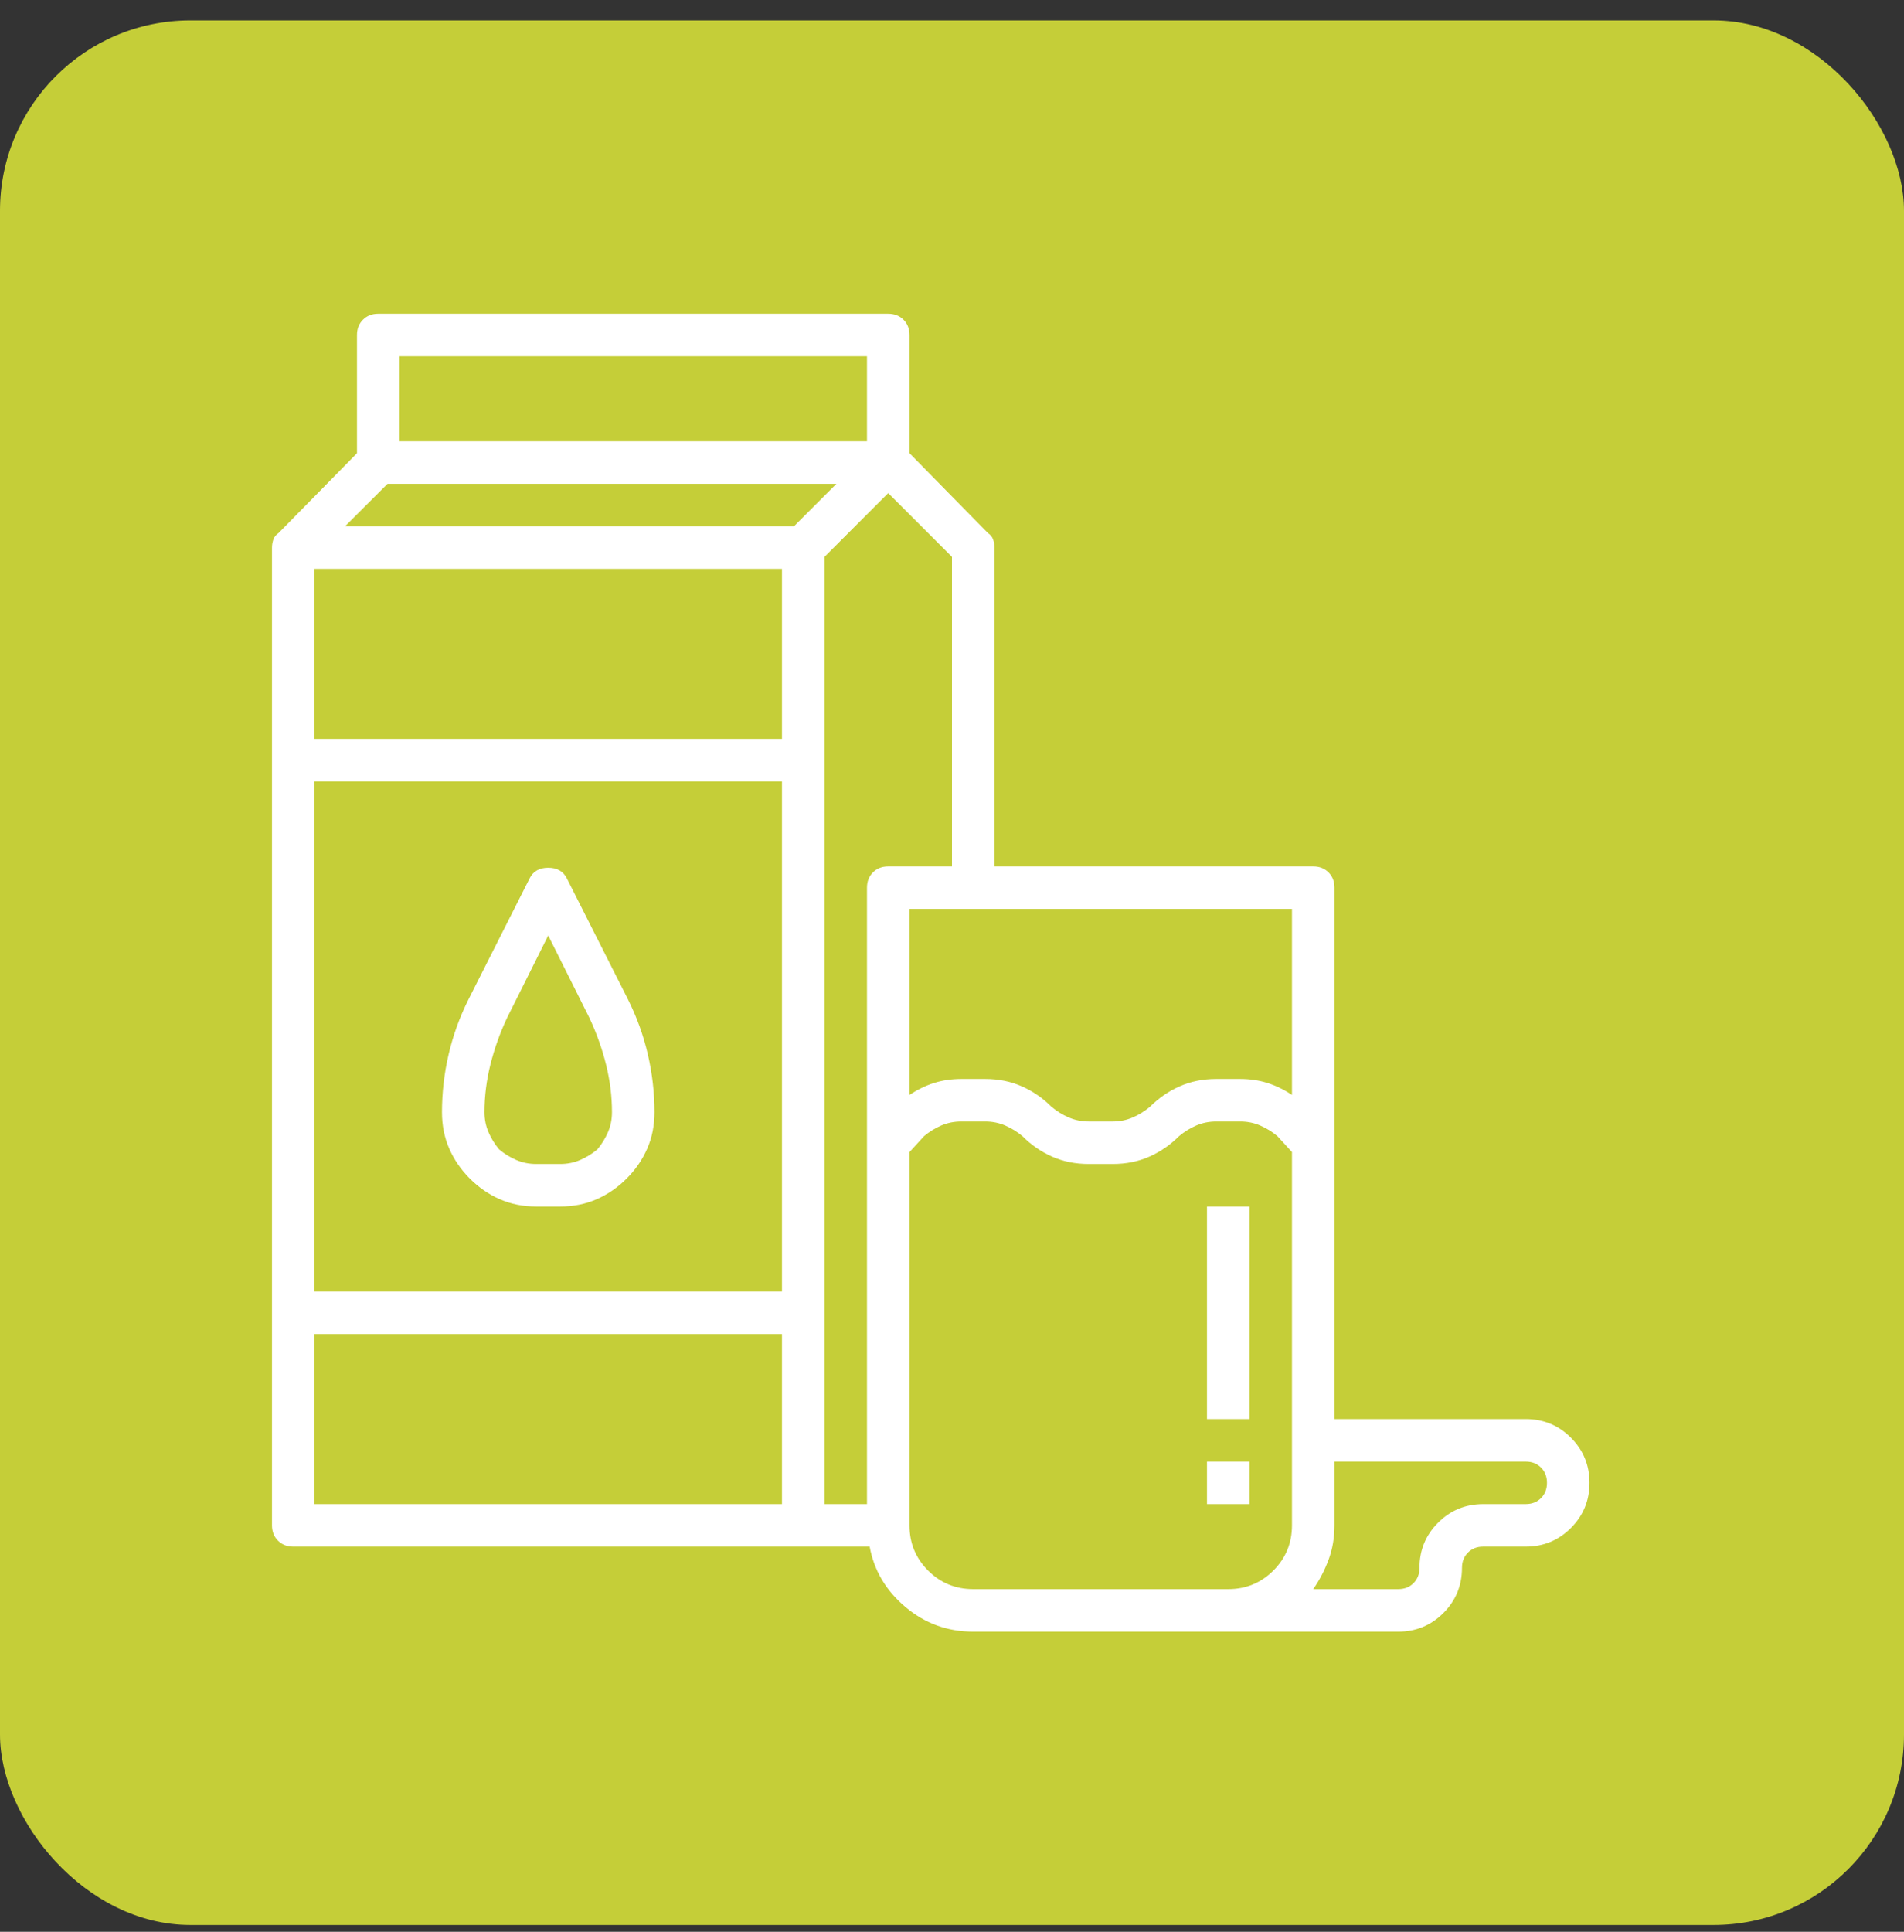 <svg width="70" height="71" viewBox="0 0 70 71" fill="none" xmlns="http://www.w3.org/2000/svg">
<rect x="0" y="0" width="70" height="71" fill="#333333" stroke="none"/>
<rect y="0.75" width="70" height="70" rx="7" fill="#C5CE38"/>
<path d="M17.275 43.318C17.601 43.644 17.967 43.896 18.374 44.075C18.781 44.254 19.229 44.344 19.717 44.344H20.596C21.084 44.344 21.532 44.254 21.939 44.075C22.345 43.896 22.712 43.644 23.037 43.318C23.363 42.993 23.615 42.627 23.794 42.22C23.973 41.813 24.062 41.365 24.062 40.877C24.062 40.161 23.981 39.453 23.818 38.753C23.656 38.053 23.412 37.378 23.086 36.727L20.84 32.283C20.71 32.023 20.482 31.893 20.156 31.893C19.831 31.893 19.603 32.023 19.473 32.283L17.227 36.727C16.901 37.378 16.657 38.053 16.494 38.753C16.331 39.453 16.25 40.161 16.25 40.877C16.25 41.365 16.34 41.813 16.519 42.22C16.698 42.627 16.95 42.993 17.275 43.318ZM18.643 37.41L20.156 34.383L21.67 37.41C21.93 37.964 22.134 38.533 22.28 39.119C22.427 39.705 22.5 40.291 22.5 40.877C22.5 41.137 22.451 41.382 22.354 41.609C22.256 41.837 22.126 42.049 21.963 42.244C21.768 42.407 21.556 42.537 21.328 42.635C21.1 42.732 20.856 42.781 20.596 42.781H19.717C19.456 42.781 19.212 42.732 18.984 42.635C18.756 42.537 18.545 42.407 18.35 42.244C18.187 42.049 18.057 41.837 17.959 41.609C17.861 41.382 17.812 41.137 17.812 40.877C17.812 40.291 17.886 39.705 18.032 39.119C18.179 38.533 18.382 37.964 18.643 37.41ZM44.375 44.344H45.938V52.156H44.375V44.344ZM44.375 53.719H45.938V55.281H44.375V53.719ZM56.094 52.156H49.062V32.625C49.062 32.397 48.989 32.21 48.843 32.063C48.696 31.917 48.509 31.844 48.281 31.844H36.562V20.125C36.562 20.027 36.546 19.93 36.514 19.832C36.481 19.734 36.416 19.653 36.318 19.588L33.438 16.658V12.312C33.438 12.085 33.364 11.898 33.218 11.751C33.071 11.604 32.884 11.531 32.656 11.531H13.906C13.678 11.531 13.491 11.604 13.345 11.751C13.198 11.898 13.125 12.085 13.125 12.312V16.658L10.244 19.588C10.146 19.653 10.081 19.734 10.049 19.832C10.016 19.93 10 20.027 10 20.125V56.062C10 56.29 10.073 56.477 10.22 56.624C10.366 56.77 10.553 56.844 10.781 56.844H31.973C32.135 57.723 32.575 58.463 33.291 59.065C34.007 59.668 34.837 59.969 35.781 59.969H51.406C52.057 59.969 52.611 59.741 53.066 59.285C53.522 58.829 53.75 58.276 53.75 57.625C53.75 57.397 53.823 57.21 53.97 57.063C54.116 56.917 54.303 56.844 54.531 56.844H56.094C56.745 56.844 57.298 56.616 57.754 56.16C58.21 55.704 58.438 55.151 58.438 54.5C58.438 53.849 58.21 53.296 57.754 52.84C57.298 52.384 56.745 52.156 56.094 52.156ZM47.5 40.242C47.207 40.047 46.906 39.9 46.597 39.803C46.287 39.705 45.954 39.656 45.596 39.656H44.717C44.228 39.656 43.781 39.746 43.374 39.925C42.967 40.104 42.601 40.356 42.275 40.682C42.08 40.844 41.868 40.975 41.641 41.072C41.413 41.17 41.169 41.219 40.908 41.219H40.029C39.769 41.219 39.525 41.17 39.297 41.072C39.069 40.975 38.857 40.844 38.662 40.682C38.337 40.356 37.97 40.104 37.563 39.925C37.157 39.746 36.709 39.656 36.221 39.656H35.342C34.984 39.656 34.65 39.705 34.341 39.803C34.032 39.9 33.73 40.047 33.438 40.242V33.406H47.5V40.242ZM35 31.844H32.656C32.428 31.844 32.241 31.917 32.095 32.063C31.948 32.21 31.875 32.397 31.875 32.625V55.281H30.312V20.467L32.656 18.123L35 20.467V31.844ZM14.248 17.781H30.752L29.189 19.344H12.685L14.248 17.781ZM28.75 20.906V27.156H11.562V20.906H28.75ZM28.75 28.719V47.469H11.562V28.719H28.75ZM14.688 13.094H31.875V16.219H14.688V13.094ZM11.562 55.281V49.031H28.75V55.281H11.562ZM35.781 58.406C35.13 58.406 34.577 58.178 34.121 57.723C33.665 57.267 33.438 56.714 33.438 56.062V42.342L33.975 41.756C34.17 41.593 34.382 41.463 34.609 41.365C34.837 41.268 35.081 41.219 35.342 41.219H36.221C36.481 41.219 36.725 41.268 36.953 41.365C37.181 41.463 37.393 41.593 37.588 41.756C37.913 42.081 38.28 42.334 38.687 42.513C39.093 42.692 39.541 42.781 40.029 42.781H40.908C41.397 42.781 41.844 42.692 42.251 42.513C42.658 42.334 43.024 42.081 43.35 41.756C43.545 41.593 43.757 41.463 43.984 41.365C44.212 41.268 44.456 41.219 44.717 41.219H45.596C45.856 41.219 46.1 41.268 46.328 41.365C46.556 41.463 46.768 41.593 46.963 41.756L47.5 42.342V56.062C47.5 56.714 47.272 57.267 46.816 57.723C46.361 58.178 45.807 58.406 45.156 58.406H35.781ZM56.094 55.281H54.531C53.88 55.281 53.327 55.509 52.871 55.965C52.415 56.421 52.188 56.974 52.188 57.625C52.188 57.853 52.114 58.04 51.968 58.187C51.821 58.333 51.634 58.406 51.406 58.406H48.281C48.509 58.081 48.696 57.723 48.843 57.332C48.989 56.941 49.062 56.518 49.062 56.062V53.719H56.094C56.322 53.719 56.509 53.792 56.655 53.938C56.802 54.085 56.875 54.272 56.875 54.5C56.875 54.728 56.802 54.915 56.655 55.062C56.509 55.208 56.322 55.281 56.094 55.281Z" fill="white"/>
</svg>
